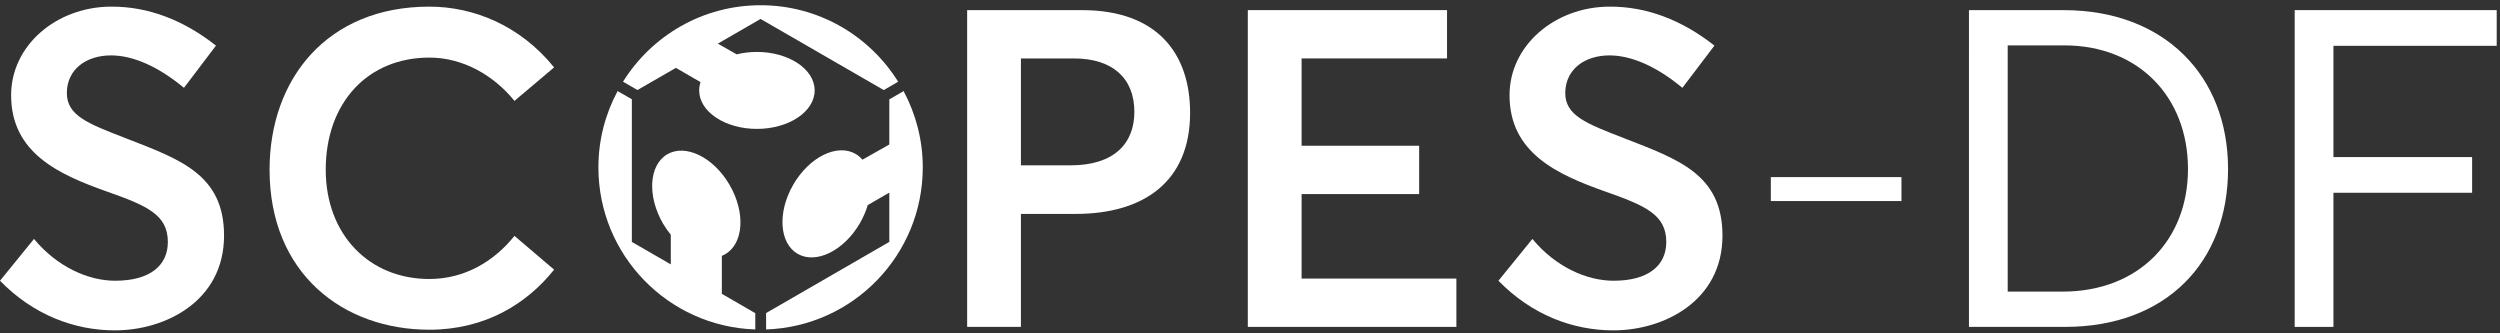 <?xml version="1.0" encoding="UTF-8"?>
<svg width="150px" height="20px" viewBox="0 0 150 20" version="1.1" xmlns="http://www.w3.org/2000/svg" xmlns:xlink="http://www.w3.org/1999/xlink">
    <rect x="0" y="0" width="150" height="20" fill="#333333" stroke="none"/>
    <!-- Generator: Sketch 46.1 (44463) - http://www.bohemiancoding.com/sketch -->
    <title>logo-light</title>
    <desc>Created with Sketch.</desc>
    <defs></defs>
    <g id="HOME-&amp;-ABOUT" stroke="none" stroke-width="1" fill="none" fill-rule="evenodd">
        <g id="D---00-Home" transform="translate(-54, -48)" fill="#FFFFFF">
            <g id="NAV" transform="translate(54, 34)">
                <g id="logo-light" transform="translate(0, 14)">
                    <path d="M6.897,19.822 C4.467,19.822 1.998,18.895 -0,16.844 L2.039,14.336 C3.423,16.008 5.29,16.844 6.91,16.844 C9.001,16.844 10.071,15.93 10.071,14.519 C10.071,12.873 8.804,12.336 6.401,11.488 C3.527,10.469 0.667,9.176 0.667,5.713 C0.667,2.724 3.382,0.41 6.662,0.398 C8.909,0.385 11.037,1.22 12.958,2.737 L11.037,5.27 C9.484,3.978 7.967,3.324 6.662,3.324 C5.198,3.324 4.036,4.134 4.011,5.544 C3.985,6.929 5.265,7.412 7.564,8.301 C10.817,9.568 13.443,10.469 13.443,14.14 C13.443,18.06 9.929,19.822 6.899,19.822 L6.897,19.822 Z" id="Fill-1"></path>
                    <path d="M16.174,10.183 C16.174,4.761 19.609,0.398 25.762,0.398 C28.361,0.398 31.17,1.482 33.246,4.043 L30.868,6.054 C29.642,4.539 27.8,3.455 25.762,3.455 C22.078,3.455 19.544,6.146 19.544,10.183 C19.544,14.074 22.145,16.74 25.762,16.74 C27.905,16.74 29.667,15.655 30.868,14.153 L33.246,16.178 C31.614,18.229 29.106,19.783 25.762,19.783 C20.589,19.783 16.174,16.414 16.174,10.183" id="Fill-4"></path>
                    <path d="M64.222,9.921 C66.874,9.921 68.062,8.588 68.062,6.708 C68.062,4.71 66.769,3.507 64.443,3.507 L61.255,3.507 L61.255,9.921 L64.222,9.921 Z M58.029,0.608 L64.914,0.608 C69.459,0.608 71.406,3.232 71.406,6.772 C71.406,10.887 68.636,12.835 64.535,12.835 L61.255,12.835 L61.255,19.614 L58.029,19.614 L58.029,0.608 Z" id="Fill-6"></path>
                    <polygon id="Fill-8" points="74.869 0.607 86.822 0.607 86.822 3.506 78.096 3.506 78.096 8.745 85.149 8.745 85.149 11.645 78.096 11.645 78.096 16.714 87.383 16.714 87.383 19.613 74.869 19.613"></polygon>
                    <path d="M96.802,19.822 C94.373,19.822 91.905,18.895 89.906,16.844 L91.944,14.336 C93.328,16.008 95.197,16.844 96.815,16.844 C98.906,16.844 99.977,15.93 99.977,14.519 C99.977,12.873 98.71,12.336 96.307,11.488 C93.433,10.469 90.572,9.176 90.572,5.713 C90.572,2.724 93.289,0.41 96.567,0.398 C98.815,0.385 100.944,1.22 102.865,2.737 L100.944,5.27 C99.39,3.978 97.874,3.324 96.567,3.324 C95.105,3.324 93.943,4.134 93.916,5.544 C93.89,6.929 95.172,7.412 97.469,8.301 C100.722,9.568 103.348,10.469 103.348,14.14 C103.348,18.06 99.834,19.822 96.804,19.822 L96.802,19.822 Z" id="Fill-10"></path>
                    <polygon id="Fill-12" points="106.25 12.063 114.088 12.063 114.088 10.626 106.25 10.626"></polygon>
                    <path d="M123.755,17.497 C128.314,17.497 131.279,14.414 131.279,10.143 C131.279,5.793 128.287,2.723 123.859,2.723 L120.462,2.723 L120.462,17.497 L123.755,17.497 Z M118.138,0.608 L123.82,0.608 C129.843,0.608 133.683,4.526 133.683,10.143 C133.683,15.747 129.959,19.614 123.898,19.614 L118.137,19.614 L118.138,0.608 Z" id="Fill-14"></path>
                    <polygon id="Fill-15" points="137.681 0.607 149.802 0.607 149.802 2.749 140.006 2.749 140.006 9.425 148.327 9.425 148.327 11.566 140.006 11.566 140.006 19.614 137.681 19.614"></polygon>
                    <path d="M45.317,18.79 L43.31,17.63 L43.31,15.35 C43.381,15.321 43.45,15.288 43.519,15.247 C44.621,14.606 44.737,12.747 43.775,11.093 C42.815,9.438 41.141,8.616 40.038,9.256 C38.936,9.897 38.821,11.758 39.78,13.412 C39.923,13.656 40.08,13.88 40.248,14.085 L40.248,15.863 L37.911,14.514 L37.911,5.957 L37.056,5.464 C36.324,6.829 35.904,8.387 35.904,10.044 C35.904,15.31 40.09,19.597 45.317,19.767 L45.317,18.79 Z" id="Fill-16"></path>
                    <path d="M54.216,5.466 L53.359,5.961 L53.359,8.669 L51.748,9.581 C51.631,9.445 51.494,9.328 51.337,9.236 C50.234,8.595 48.56,9.417 47.6,11.072 C46.639,12.726 46.753,14.587 47.856,15.227 C48.959,15.868 50.633,15.046 51.594,13.392 C51.8,13.035 51.958,12.667 52.065,12.305 L53.359,11.556 L53.359,14.514 L45.966,18.783 L45.966,19.767 C51.187,19.591 55.366,15.306 55.366,10.044 C55.366,8.388 54.946,6.832 54.216,5.466" id="Fill-17"></path>
                    <path d="M38.248,5.402 L40.554,4.072 L42.031,4.926 C41.979,5.088 41.95,5.253 41.95,5.425 C41.95,6.7 43.5,7.734 45.414,7.734 C47.327,7.734 48.879,6.7 48.879,5.425 C48.879,4.149 47.327,3.116 45.414,3.116 C44.987,3.116 44.578,3.167 44.2,3.261 L43.07,2.618 L45.635,1.137 L53.025,5.404 C53.346,5.219 53.637,5.051 53.89,4.904 C52.172,2.149 49.122,0.314 45.635,0.314 C42.151,0.314 39.099,2.148 37.382,4.901 C37.642,5.052 37.933,5.219 38.248,5.402" id="Fill-18"></path>
                </g>
            </g>
        </g>
    </g>
</svg>